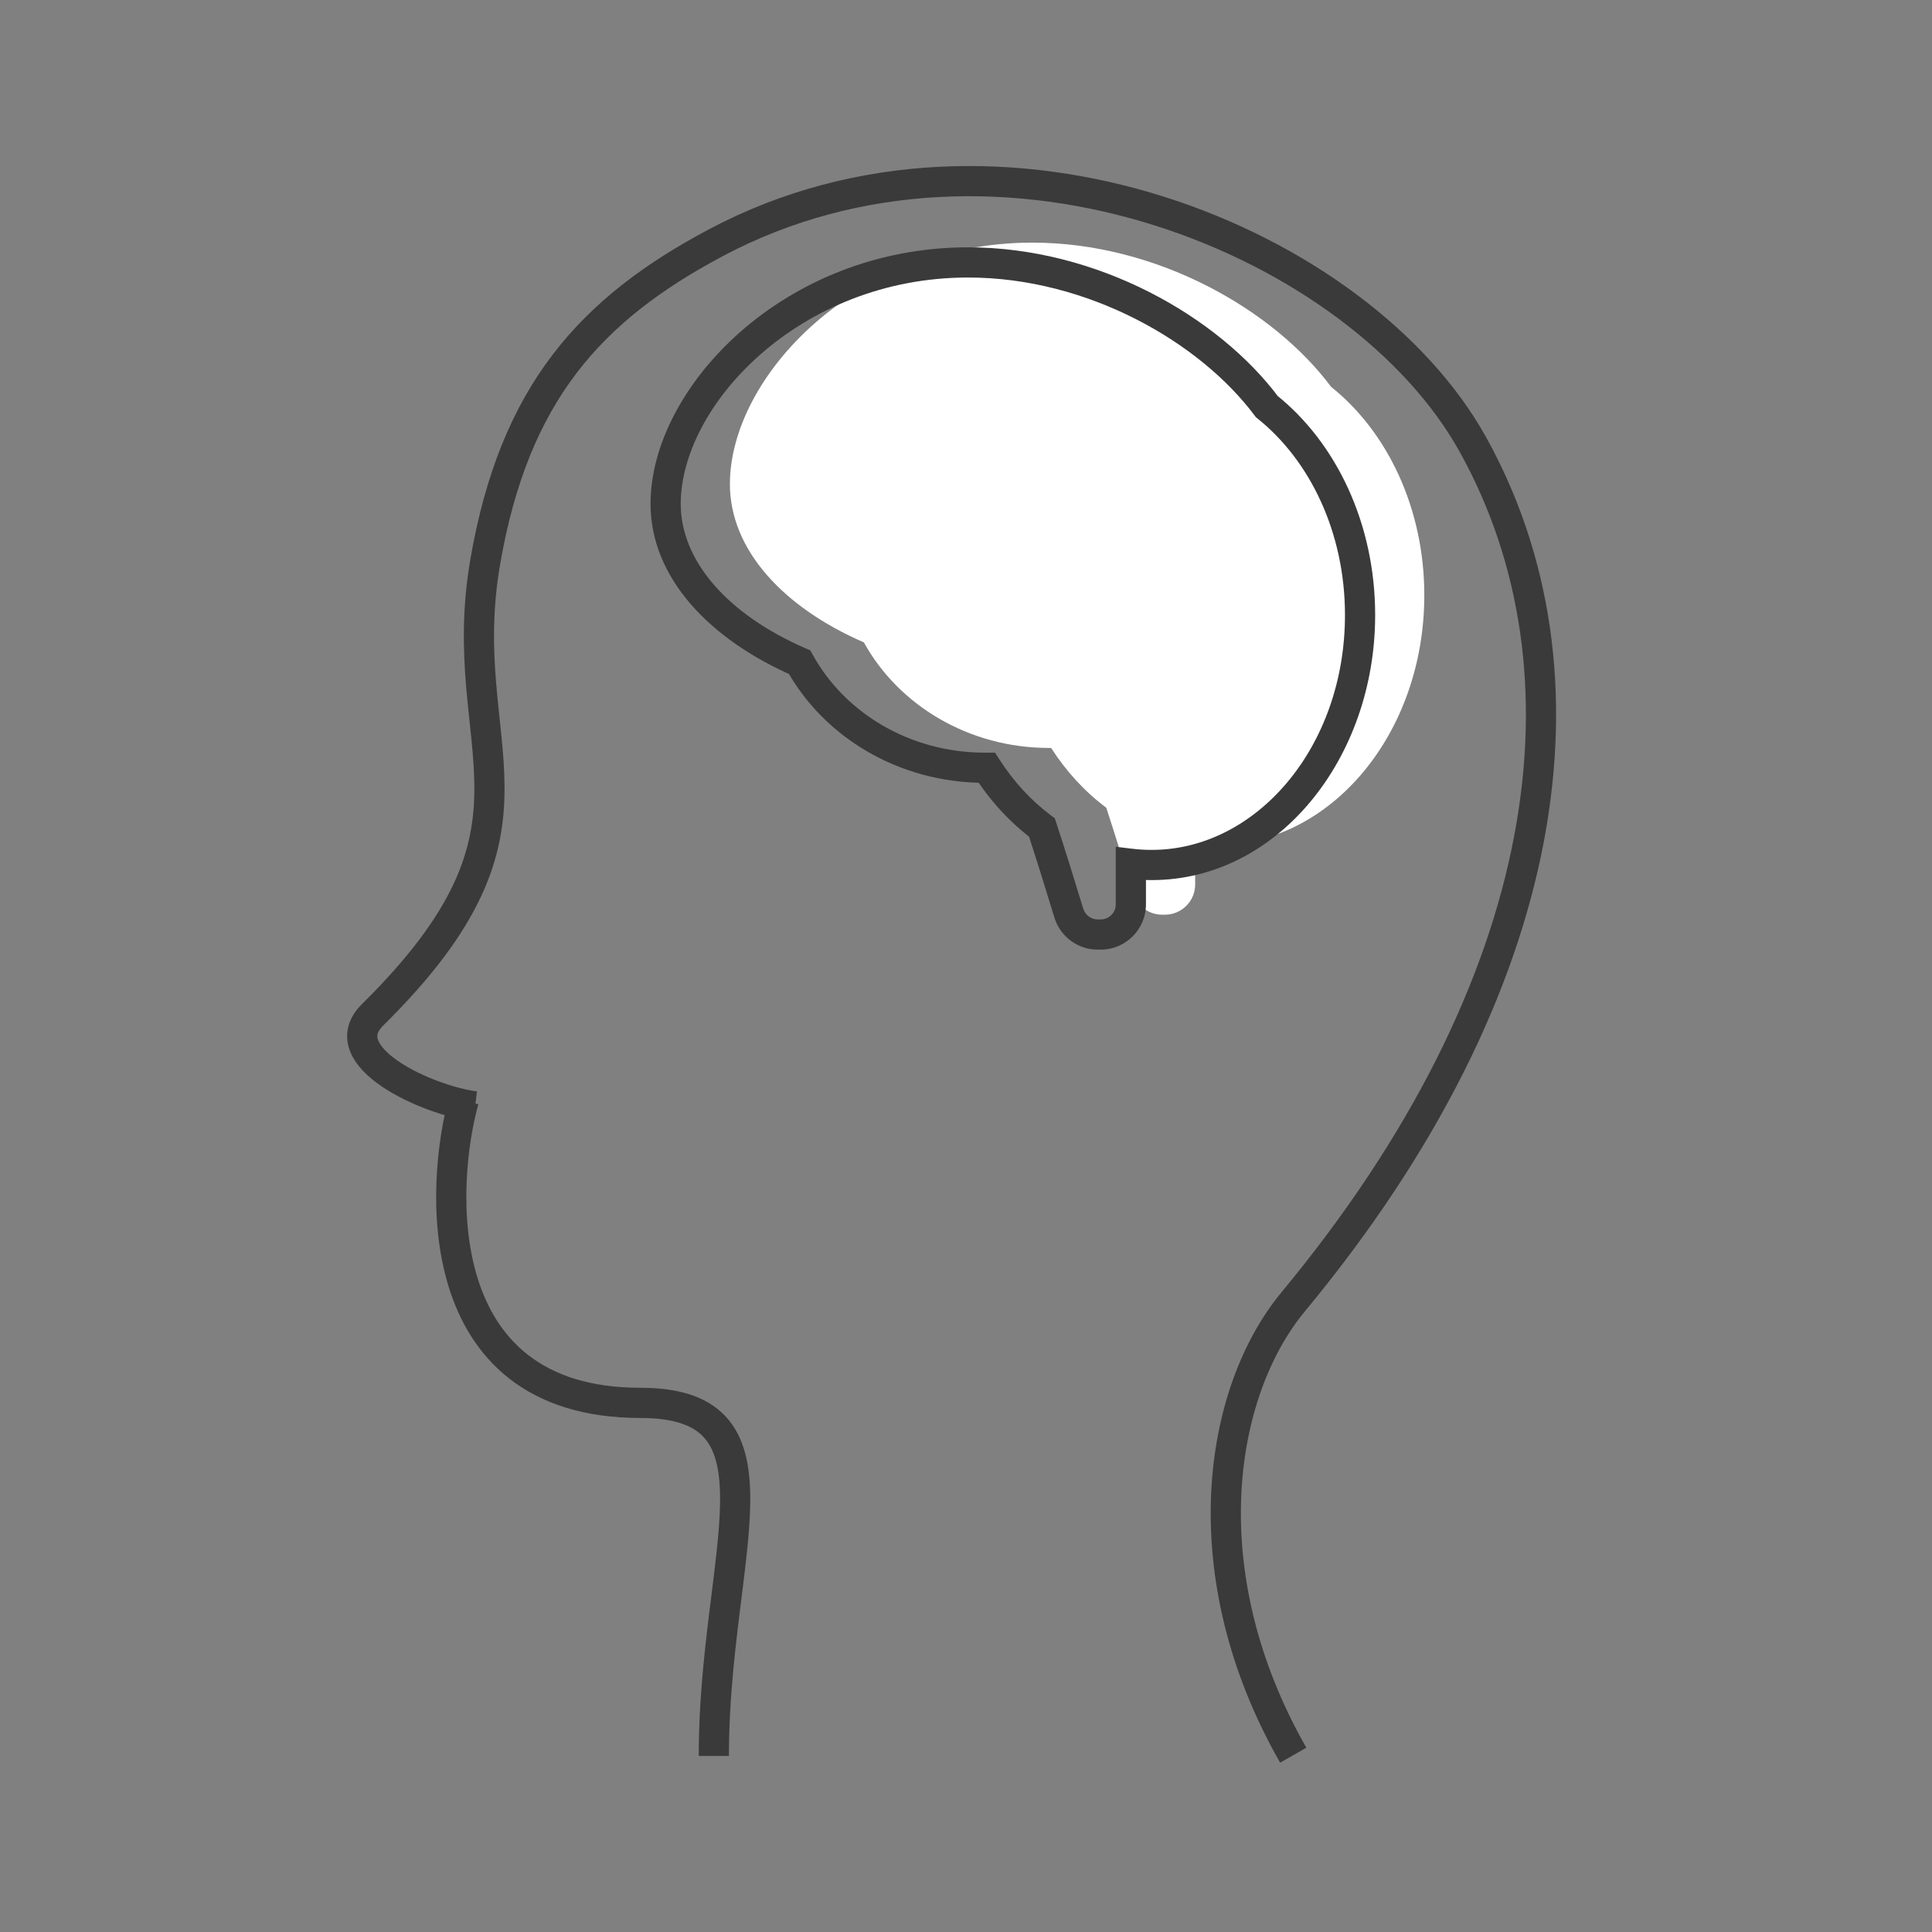 <svg width="64" height="64" viewBox="0 0 64 64" fill="none" xmlns="http://www.w3.org/2000/svg">
<rect x="0" y="0" width="64" height="64" fill="#808080" stroke="none"/>
<path fill-rule="evenodd" clip-rule="evenodd" d="M34.196 8.037C38.326 8.037 42.186 10.256 44.094 12.814C45.955 14.297 47.182 16.835 47.182 19.717C47.182 24.291 44.093 27.998 40.282 27.998C40.049 27.998 39.818 27.984 39.591 27.957V29.3C39.591 29.853 39.143 30.3 38.591 30.3H38.495C38.053 30.3 37.664 30.011 37.535 29.589C37.279 28.749 36.92 27.589 36.646 26.756C35.942 26.232 35.323 25.56 34.819 24.776L34.756 24.777C32.082 24.777 29.763 23.357 28.617 21.28C25.93 20.113 24.179 18.199 24.179 16.036C24.179 12.479 28.352 8.037 34.196 8.037Z" fill="white"/>
<path d="M41.965 13.47L41.564 13.769L41.603 13.821L41.653 13.861L41.965 13.47ZM37.461 28.613L37.52 28.117L36.961 28.05V28.613H37.461ZM35.405 30.246L35.884 30.1L35.405 30.246ZM34.515 27.411L34.99 27.255L34.94 27.105L34.814 27.011L34.515 27.411ZM32.69 25.433L33.11 25.162L32.962 24.932L32.688 24.933L32.69 25.433ZM32.627 25.433V25.933L32.63 25.933L32.627 25.433ZM26.489 21.937L26.926 21.695L26.844 21.546L26.688 21.478L26.489 21.937ZM42.366 13.171C40.366 10.49 36.359 8.193 32.067 8.193V9.193C36.036 9.193 39.748 11.335 41.564 13.769L42.366 13.171ZM45.554 20.374C45.554 17.354 44.269 14.666 42.276 13.079L41.653 13.861C43.384 15.24 44.554 17.628 44.554 20.374H45.554ZM38.153 29.154C42.322 29.154 45.554 25.134 45.554 20.374H44.554C44.554 24.76 41.606 28.154 38.153 28.154V29.154ZM37.402 29.11C37.649 29.139 37.9 29.154 38.153 29.154V28.154C37.939 28.154 37.728 28.142 37.52 28.117L37.402 29.11ZM37.961 29.958V28.613H36.961V29.958H37.961ZM36.461 31.458C37.289 31.458 37.961 30.786 37.961 29.958H36.961C36.961 30.234 36.737 30.458 36.461 30.458V31.458ZM36.365 31.458H36.461V30.458H36.365V31.458ZM34.927 30.392C35.12 31.024 35.702 31.458 36.365 31.458V30.458C36.144 30.458 35.949 30.313 35.884 30.1L34.927 30.392ZM34.04 27.568C34.313 28.395 34.671 29.552 34.927 30.392L35.884 30.1C35.627 29.259 35.266 28.093 34.99 27.255L34.04 27.568ZM32.269 25.703C32.803 26.533 33.462 27.25 34.216 27.812L34.814 27.011C34.162 26.525 33.584 25.898 33.11 25.162L32.269 25.703ZM32.63 25.933L32.692 25.933L32.688 24.933L32.625 24.933L32.63 25.933ZM26.051 22.178C27.287 24.419 29.776 25.933 32.627 25.933V24.933C30.13 24.933 27.981 23.607 26.926 21.695L26.051 22.178ZM21.55 16.692C21.55 19.149 23.526 21.194 26.289 22.395L26.688 21.478C24.077 20.343 22.55 18.561 22.55 16.692H21.55ZM32.067 8.193C29.016 8.193 26.396 9.353 24.537 10.983C22.69 12.602 21.55 14.729 21.55 16.692H22.55C22.55 15.098 23.496 13.225 25.197 11.735C26.885 10.254 29.274 9.193 32.067 9.193V8.193Z" fill="#3A3A3A"/>
<path d="M15.739 36.65C14.18 36.458 10.941 34.998 12.344 33.615C18.773 27.274 14.99 24.869 16.077 18.594C17.038 13.05 19.544 10.253 23.722 8.036C33.169 3.023 45.075 8.038 48.788 14.719C52.967 22.237 51.552 32.609 42.84 43.122C40.351 46.126 39.409 52.134 42.84 58.143" stroke="#3A3A3A"/>
<path d="M15.365 36.445C14.61 39.119 14.091 46.472 21.213 46.472C26.341 46.472 23.646 51.485 23.646 58.169" stroke="#3A3A3A"/>
</svg>
